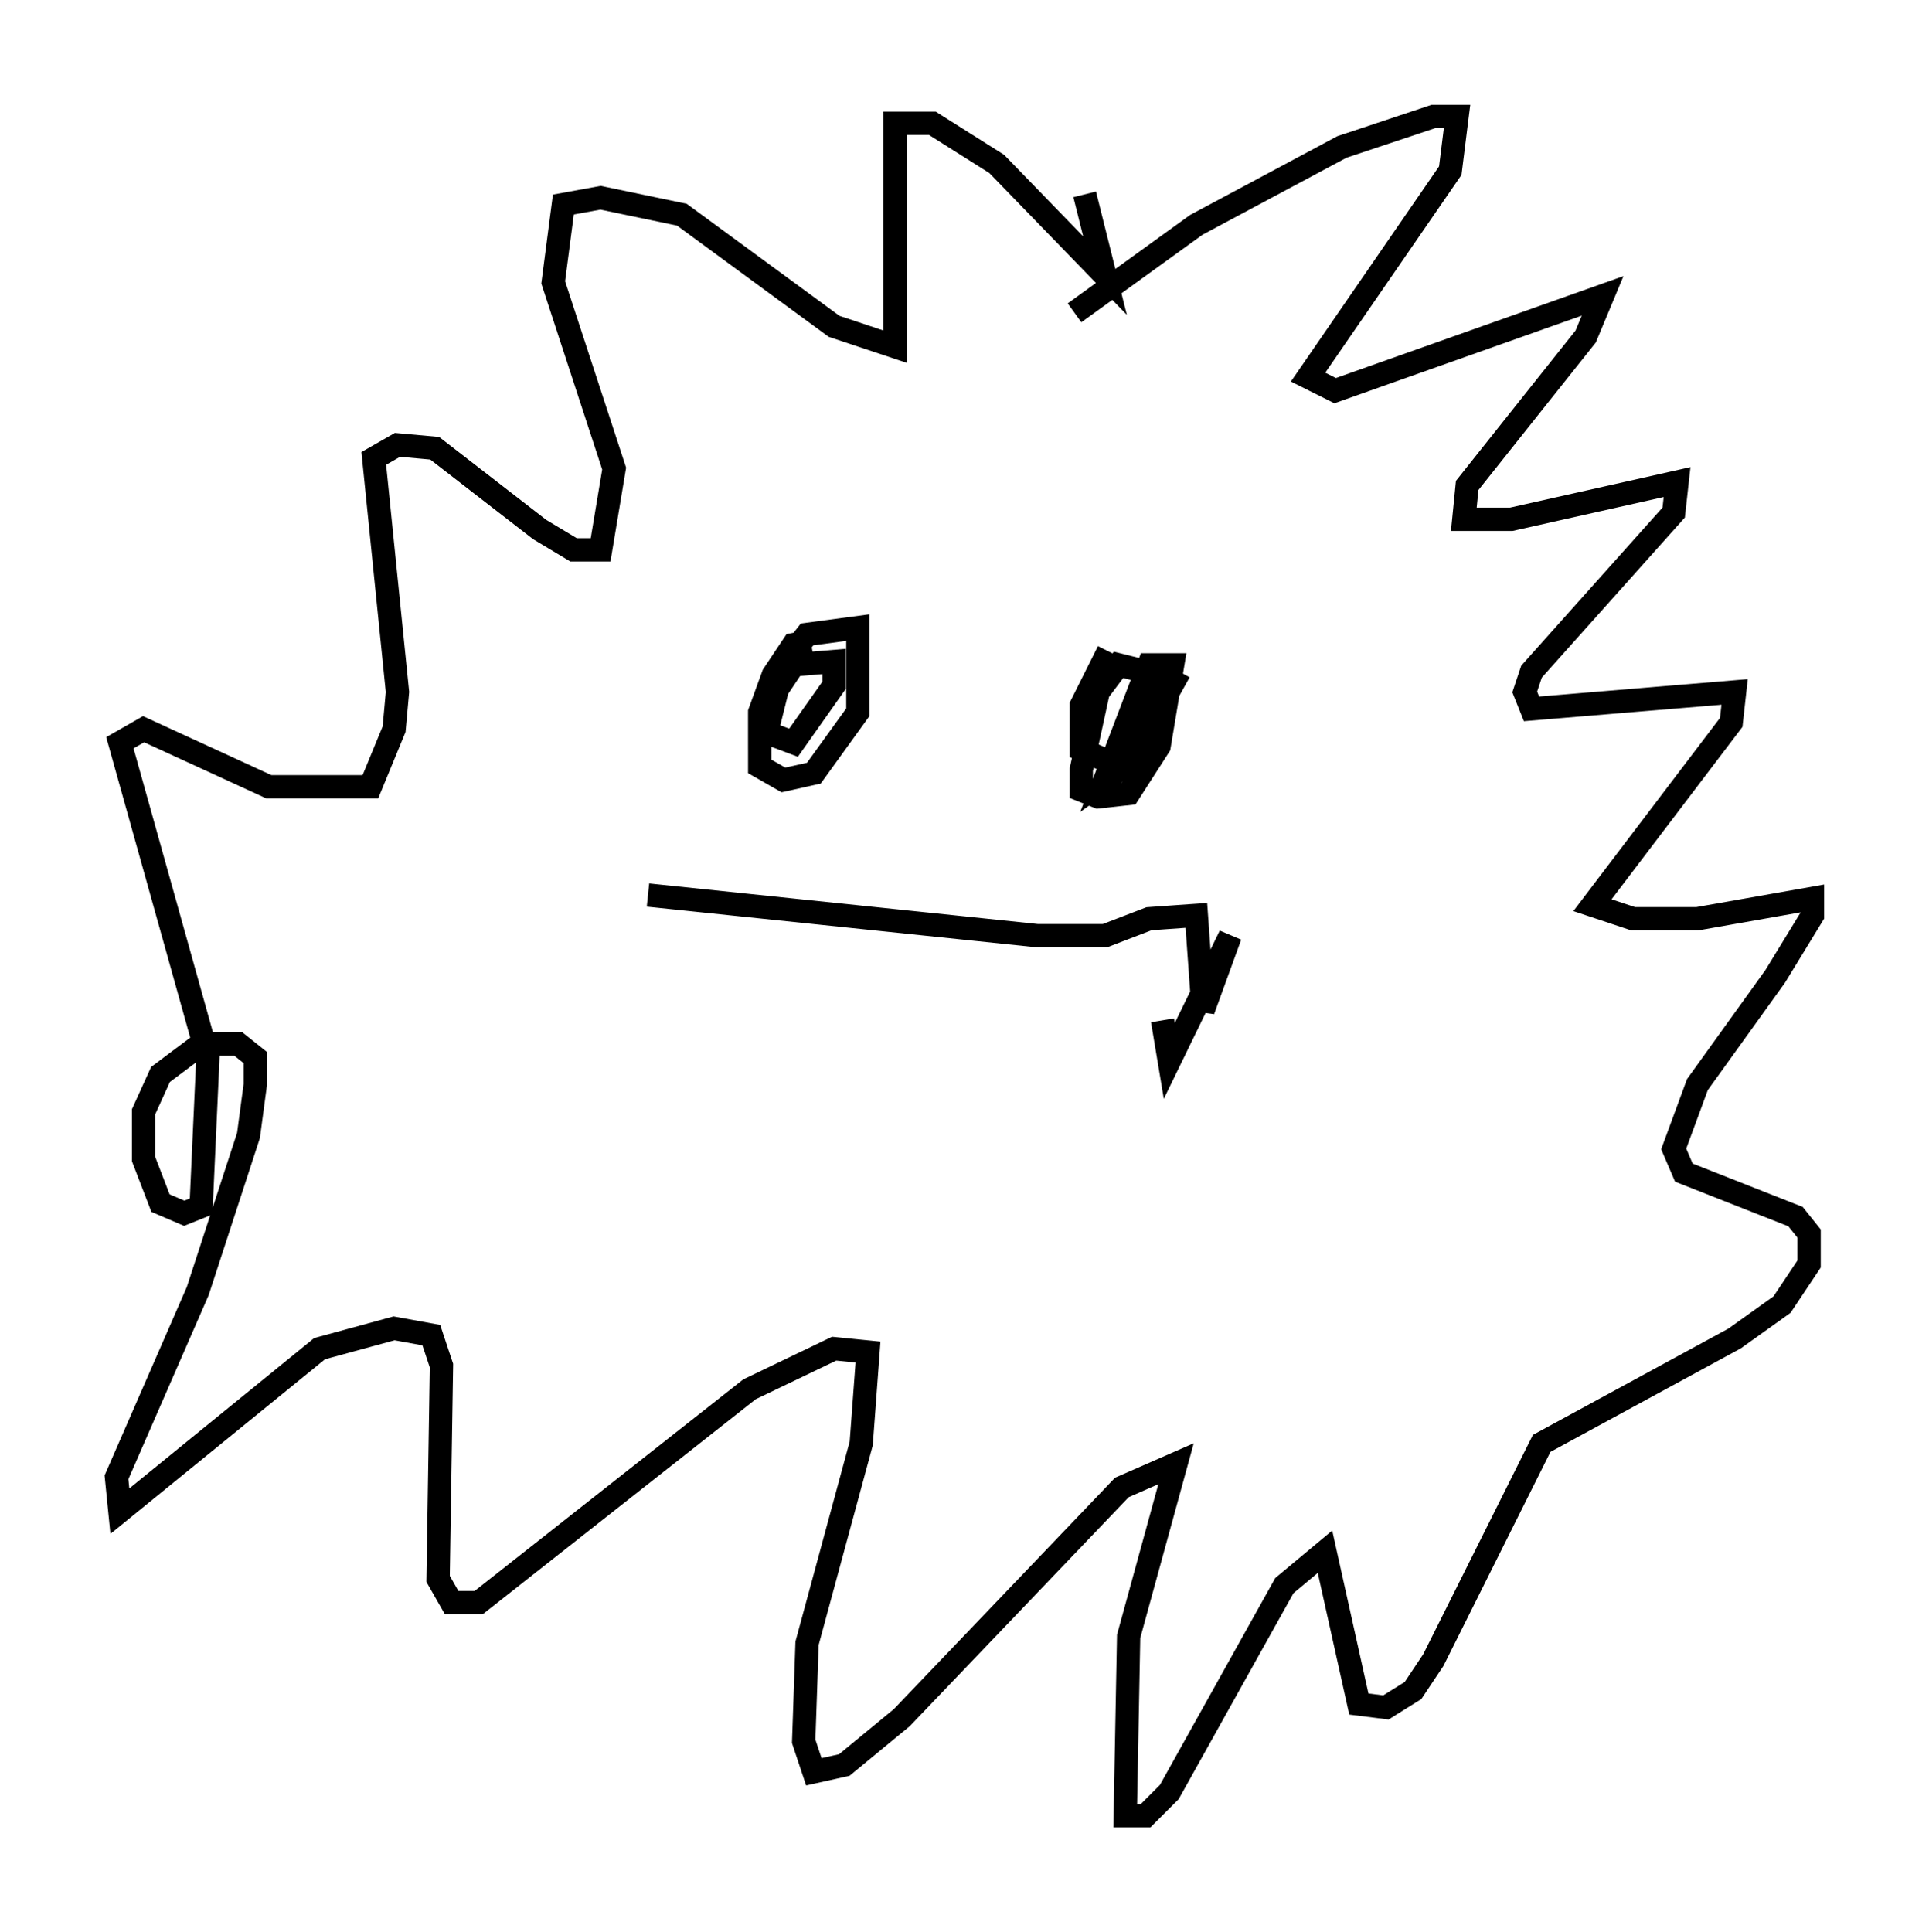 <?xml version="1.0" encoding="utf-8" ?>
<svg baseProfile="full" height="82.916" version="1.1" width="82.771" xmlns="http://www.w3.org/2000/svg" xmlns:ev="http://www.w3.org/2001/xml-events" xmlns:xlink="http://www.w3.org/1999/xlink"><defs /><rect fill="white" height="82.916" width="82.771" x="0" y="0" /><path d="M45.38, 14.441 m0.726, -1.017 l5.229, -3.777 6.246, -3.341 l3.922, -1.307 1.017, 0.0 l-0.291, 2.324 -6.101, 8.86 l1.162, 0.581 11.475, -4.067 l-0.726, 1.743 -5.084, 6.391 l-0.145, 1.453 2.034, 0.0 l7.117, -1.598 -0.145, 1.307 l-6.101, 6.827 -0.291, 0.872 l0.291, 0.726 8.715, -0.726 l-0.145, 1.307 -5.955, 7.844 l1.743, 0.581 2.76, 0.0 l4.939, -0.872 0.0, 0.726 l-1.598, 2.615 -3.341, 4.648 l-1.017, 2.76 0.436, 1.017 l4.793, 1.888 0.581, 0.726 l0.0, 1.307 -1.162, 1.743 l-2.034, 1.453 -8.279, 4.503 l-4.648, 9.296 -0.872, 1.307 l-1.162, 0.726 -1.162, -0.145 l-1.453, -6.536 -1.743, 1.453 l-4.939, 8.86 -1.017, 1.017 l-0.872, 0.0 0.145, -7.698 l2.034, -7.408 -2.324, 1.017 l-9.441, 9.877 -2.469, 2.034 l-1.307, 0.291 -0.436, -1.307 l0.145, -4.212 2.324, -8.57 l0.291, -3.922 -1.453, -0.145 l-3.631, 1.743 -11.62, 9.151 l-1.162, 0.0 -0.581, -1.017 l0.145, -9.151 -0.436, -1.307 l-1.598, -0.291 -3.196, 0.872 l-8.57, 6.972 -0.145, -1.453 l3.486, -7.989 2.179, -6.682 l0.291, -2.179 0.0, -1.162 l-0.726, -0.581 -1.598, 0.0 l-1.743, 1.307 -0.726, 1.598 l0.0, 2.034 0.726, 1.888 l1.017, 0.436 0.726, -0.291 l0.291, -6.391 -3.777, -13.508 l1.017, -0.581 5.374, 2.469 l4.358, 0.0 1.017, -2.469 l0.145, -1.598 -1.017, -10.022 l1.017, -0.581 1.598, 0.145 l4.503, 3.486 1.453, 0.872 l1.162, 0.0 0.581, -3.486 l-2.615, -7.989 0.436, -3.341 l1.598, -0.291 3.486, 0.726 l6.536, 4.793 2.615, 0.872 l0.0, -9.587 1.598, 0.0 l2.76, 1.743 4.648, 4.793 l-0.872, -3.486 m-11.765, 19.173 l-0.726, 0.145 -0.872, 1.307 l-0.581, 1.598 0.0, 2.324 l1.017, 0.581 1.307, -0.291 l1.888, -2.615 0.0, -3.631 l-2.179, 0.291 -1.017, 1.307 l-0.726, 2.905 1.162, 0.436 l1.743, -2.469 0.0, -1.017 l-1.743, 0.145 -1.453, 2.179 l0.0, 1.453 m14.961, -4.212 l-1.162, 2.324 0.0, 1.888 l1.307, 0.581 1.162, -0.726 l0.872, -2.034 0.0, -1.017 l-1.743, -0.436 -0.872, 1.162 l-0.726, 3.341 0.0, 0.872 l0.726, 0.291 1.307, -0.145 l1.307, -2.034 0.581, -3.486 l-1.017, 0.0 -1.888, 4.939 l1.017, -0.726 2.179, -3.922 m-22.804, 9.587 l16.704, 1.743 2.905, 0.0 l1.888, -0.726 2.034, -0.145 l0.291, 4.067 1.162, -3.196 l-2.615, 5.374 -0.291, -1.743 " fill="none" stroke="black" stroke-width="1" /></svg>